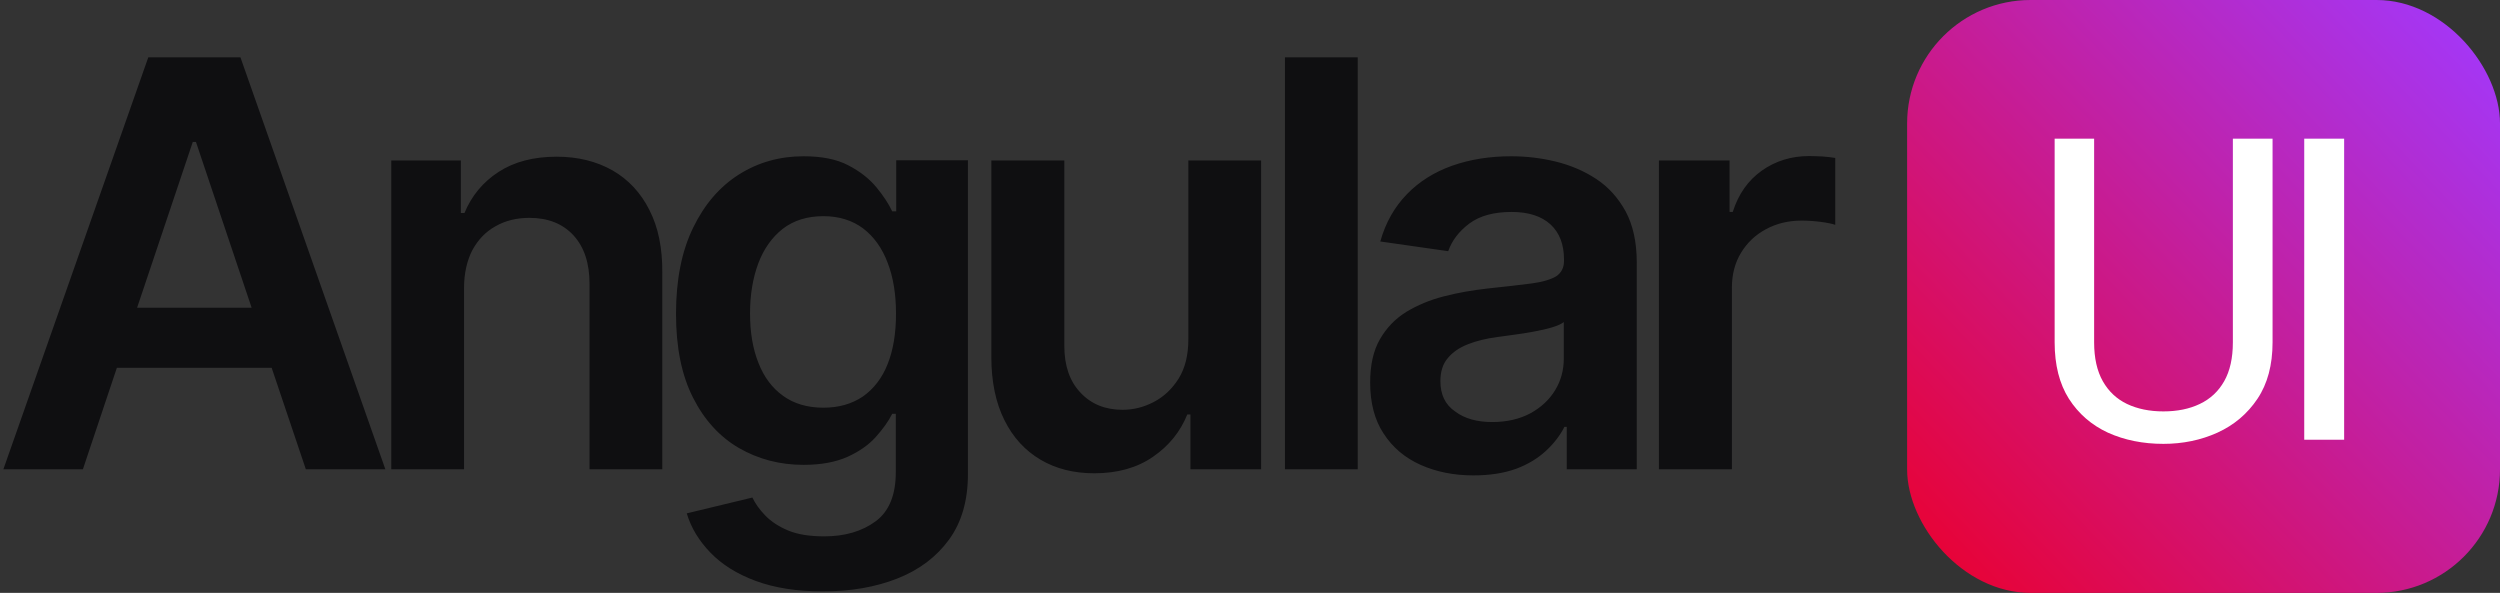 <svg width="506" height="120" viewBox="0 0 506 120" fill="none" xmlns="http://www.w3.org/2000/svg">
<rect x="0" y="0" width="506" height="120" fill="#333333" stroke="none"/>
<mask id="mask0_14_122" style="mask-type:alpha" maskUnits="userSpaceOnUse" x="0" y="0" width="506" height="120">
<rect width="506" height="120" fill="#D9D9D9"/>
</mask>
<g mask="url(#mask0_14_122)">
<path d="M61.902 94.982H77.996L48.668 11.607H30.012L0.683 94.982H16.777L23.651 74.448H54.986L61.902 94.982ZM27.749 62.281L39.02 28.726H39.66L50.93 62.281H27.749ZM93.92 58.353V94.982H79.192V32.483H93.28V43.113H94.006C95.457 39.612 97.762 36.837 100.922 34.788C104.081 32.739 108.008 31.714 112.662 31.714C116.973 31.714 120.73 32.654 123.975 34.489C127.177 36.325 129.695 39.014 131.446 42.515C133.239 46.016 134.092 50.242 134.05 55.237V94.982H119.321V57.457C119.321 53.273 118.254 50.029 116.077 47.638C113.9 45.29 110.954 44.095 107.154 44.095C104.593 44.095 102.288 44.65 100.281 45.802C98.275 46.912 96.738 48.535 95.585 50.669C94.518 52.761 93.92 55.322 93.92 58.353ZM166.538 119.701C161.244 119.701 156.719 118.975 152.919 117.566C149.12 116.157 146.089 114.236 143.783 111.845C141.478 109.455 139.856 106.808 139.002 103.905L152.279 100.703C152.877 101.941 153.73 103.136 154.883 104.332C156.036 105.527 157.573 106.552 159.494 107.363C161.415 108.174 163.891 108.558 166.836 108.558C171.02 108.558 174.478 107.534 177.21 105.527C179.943 103.521 181.309 100.191 181.309 95.58V83.755H180.583C179.815 85.291 178.705 86.828 177.253 88.451C175.802 90.073 173.881 91.396 171.533 92.464C169.142 93.531 166.196 94.086 162.61 94.086C157.829 94.086 153.474 92.933 149.547 90.671C145.662 88.408 142.545 84.993 140.283 80.51C137.977 75.985 136.825 70.35 136.825 63.519C136.825 56.646 137.977 50.84 140.283 46.101C142.588 41.362 145.662 37.776 149.589 35.3C153.517 32.824 157.871 31.629 162.653 31.629C166.324 31.629 169.355 32.227 171.703 33.465C174.094 34.703 175.972 36.197 177.381 37.904C178.79 39.612 179.857 41.234 180.583 42.771H181.394V32.44H195.909V95.964C195.909 101.301 194.628 105.741 192.067 109.241C189.505 112.742 186.047 115.346 181.608 117.096C177.168 118.847 172.13 119.701 166.538 119.701ZM166.666 82.517C169.782 82.517 172.429 81.748 174.649 80.254C176.826 78.717 178.534 76.54 179.644 73.722C180.796 70.862 181.351 67.447 181.351 63.476C181.351 59.549 180.796 56.091 179.644 53.145C178.534 50.2 176.869 47.894 174.692 46.229C172.514 44.607 169.825 43.753 166.666 43.753C163.379 43.753 160.646 44.607 158.426 46.315C156.249 48.022 154.584 50.37 153.474 53.316C152.364 56.304 151.809 59.677 151.809 63.434C151.809 67.276 152.364 70.606 153.517 73.466C154.627 76.326 156.292 78.546 158.512 80.126C160.689 81.706 163.421 82.517 166.666 82.517ZM240.521 68.685V32.483H255.25V94.982H240.948V83.883H240.308C238.899 87.383 236.594 90.244 233.349 92.464C230.147 94.684 226.177 95.793 221.481 95.793C217.383 95.793 213.754 94.897 210.637 93.061C207.521 91.226 205.045 88.579 203.295 85.035C201.544 81.535 200.648 77.266 200.648 72.271V32.483H215.419V70.008C215.419 73.978 216.486 77.138 218.663 79.443C220.841 81.791 223.701 82.944 227.202 82.944C229.379 82.944 231.471 82.431 233.52 81.364C235.569 80.297 237.234 78.717 238.557 76.625C239.881 74.491 240.521 71.844 240.521 68.685ZM274.802 11.607V94.982H260.074V11.607H274.802ZM298.197 96.22C294.227 96.22 290.683 95.495 287.524 94.086C284.365 92.677 281.846 90.543 280.053 87.768C278.217 84.993 277.321 81.535 277.321 77.436C277.321 73.893 277.961 70.99 279.285 68.685C280.608 66.379 282.358 64.544 284.621 63.135C286.884 61.769 289.402 60.702 292.263 59.976C295.08 59.25 298.026 58.738 301.057 58.396C304.728 58.012 307.674 57.67 309.98 57.372C312.242 57.073 313.907 56.56 314.974 55.92C315.999 55.237 316.554 54.212 316.554 52.804V52.547C316.554 49.474 315.657 47.126 313.822 45.418C311.986 43.753 309.382 42.899 305.967 42.899C302.338 42.899 299.52 43.668 297.386 45.247C295.294 46.827 293.885 48.663 293.117 50.84L279.37 48.876C280.437 45.077 282.23 41.917 284.749 39.313C287.225 36.752 290.299 34.831 293.885 33.55C297.514 32.269 301.484 31.629 305.838 31.629C308.87 31.629 311.858 31.97 314.846 32.696C317.835 33.422 320.567 34.575 323.043 36.197C325.519 37.819 327.483 39.996 329.02 42.771C330.514 45.546 331.282 49.004 331.282 53.145V94.982H317.109V86.401H316.639C315.743 88.152 314.505 89.774 312.883 91.268C311.26 92.763 309.254 94.001 306.82 94.897C304.302 95.793 301.484 96.22 298.197 96.22ZM302.039 85.42C304.985 85.42 307.546 84.822 309.723 83.669C311.901 82.474 313.566 80.937 314.761 78.973C315.956 77.01 316.511 74.875 316.511 72.57V65.184C316.042 65.568 315.273 65.91 314.163 66.251C313.053 66.593 311.858 66.849 310.492 67.105C309.126 67.361 307.802 67.575 306.479 67.746C305.155 67.916 304.003 68.087 303.021 68.215C300.844 68.514 298.837 68.984 297.13 69.667C295.379 70.35 294.013 71.289 293.031 72.484C292.007 73.68 291.537 75.259 291.537 77.138C291.537 79.87 292.519 81.919 294.525 83.285C296.446 84.737 298.965 85.42 302.039 85.42ZM335.765 94.982V32.483H350.066V42.899H350.707C351.859 39.271 353.823 36.496 356.598 34.532C359.373 32.568 362.575 31.586 366.161 31.586C366.972 31.586 367.911 31.629 368.893 31.672C369.918 31.757 370.772 31.842 371.455 31.97V45.504C370.814 45.29 369.832 45.077 368.509 44.906C367.185 44.735 365.862 44.65 364.624 44.65C361.934 44.65 359.544 45.247 357.409 46.4C355.275 47.553 353.61 49.132 352.372 51.181C351.134 53.231 350.536 55.579 350.536 58.225V94.982H335.765ZM-25.017 15.449L-29.201 81.15L-69.202 -5L-25.017 15.449ZM-52.724 100.404L-82.949 117.651L-113.174 100.404L-107.026 85.505H-58.871L-52.724 100.404ZM-82.949 27.701L-67.11 66.209H-98.787L-82.949 27.701ZM-136.739 81.15L-140.88 15.449L-96.695 -5L-136.739 81.15Z" fill="#0F0F11"/>
</g>
<rect x="386" width="120" height="120" rx="25" fill="url(#paint0_linear_14_122)"/>
<path d="M451.932 28.069H459.967V69.289C459.967 73.865 458.949 77.673 456.912 80.714C454.876 83.755 452.169 86.043 448.794 87.577C445.446 89.084 441.805 89.837 437.871 89.837C433.742 89.837 430.004 89.084 426.656 87.577C423.336 86.043 420.699 83.755 418.746 80.714C416.821 77.673 415.859 73.865 415.859 69.289V28.069H423.852V69.289C423.852 72.47 424.438 75.092 425.61 77.157C426.781 79.221 428.413 80.756 430.506 81.76C432.626 82.765 435.081 83.267 437.871 83.267C440.689 83.267 443.144 82.765 445.236 81.76C447.357 80.756 449.003 79.221 450.175 77.157C451.346 75.092 451.932 72.47 451.932 69.289V28.069ZM474.454 28.069V89H466.377V28.069H474.454Z" fill="white"/>
<defs>
<linearGradient id="paint0_linear_14_122" x1="386" y1="117.09" x2="506" y2="2.91" gradientUnits="userSpaceOnUse">
<stop stop-color="#EB002D"/>
<stop offset="1" stop-color="#A139FF"/>
</linearGradient>
</defs>
</svg>
